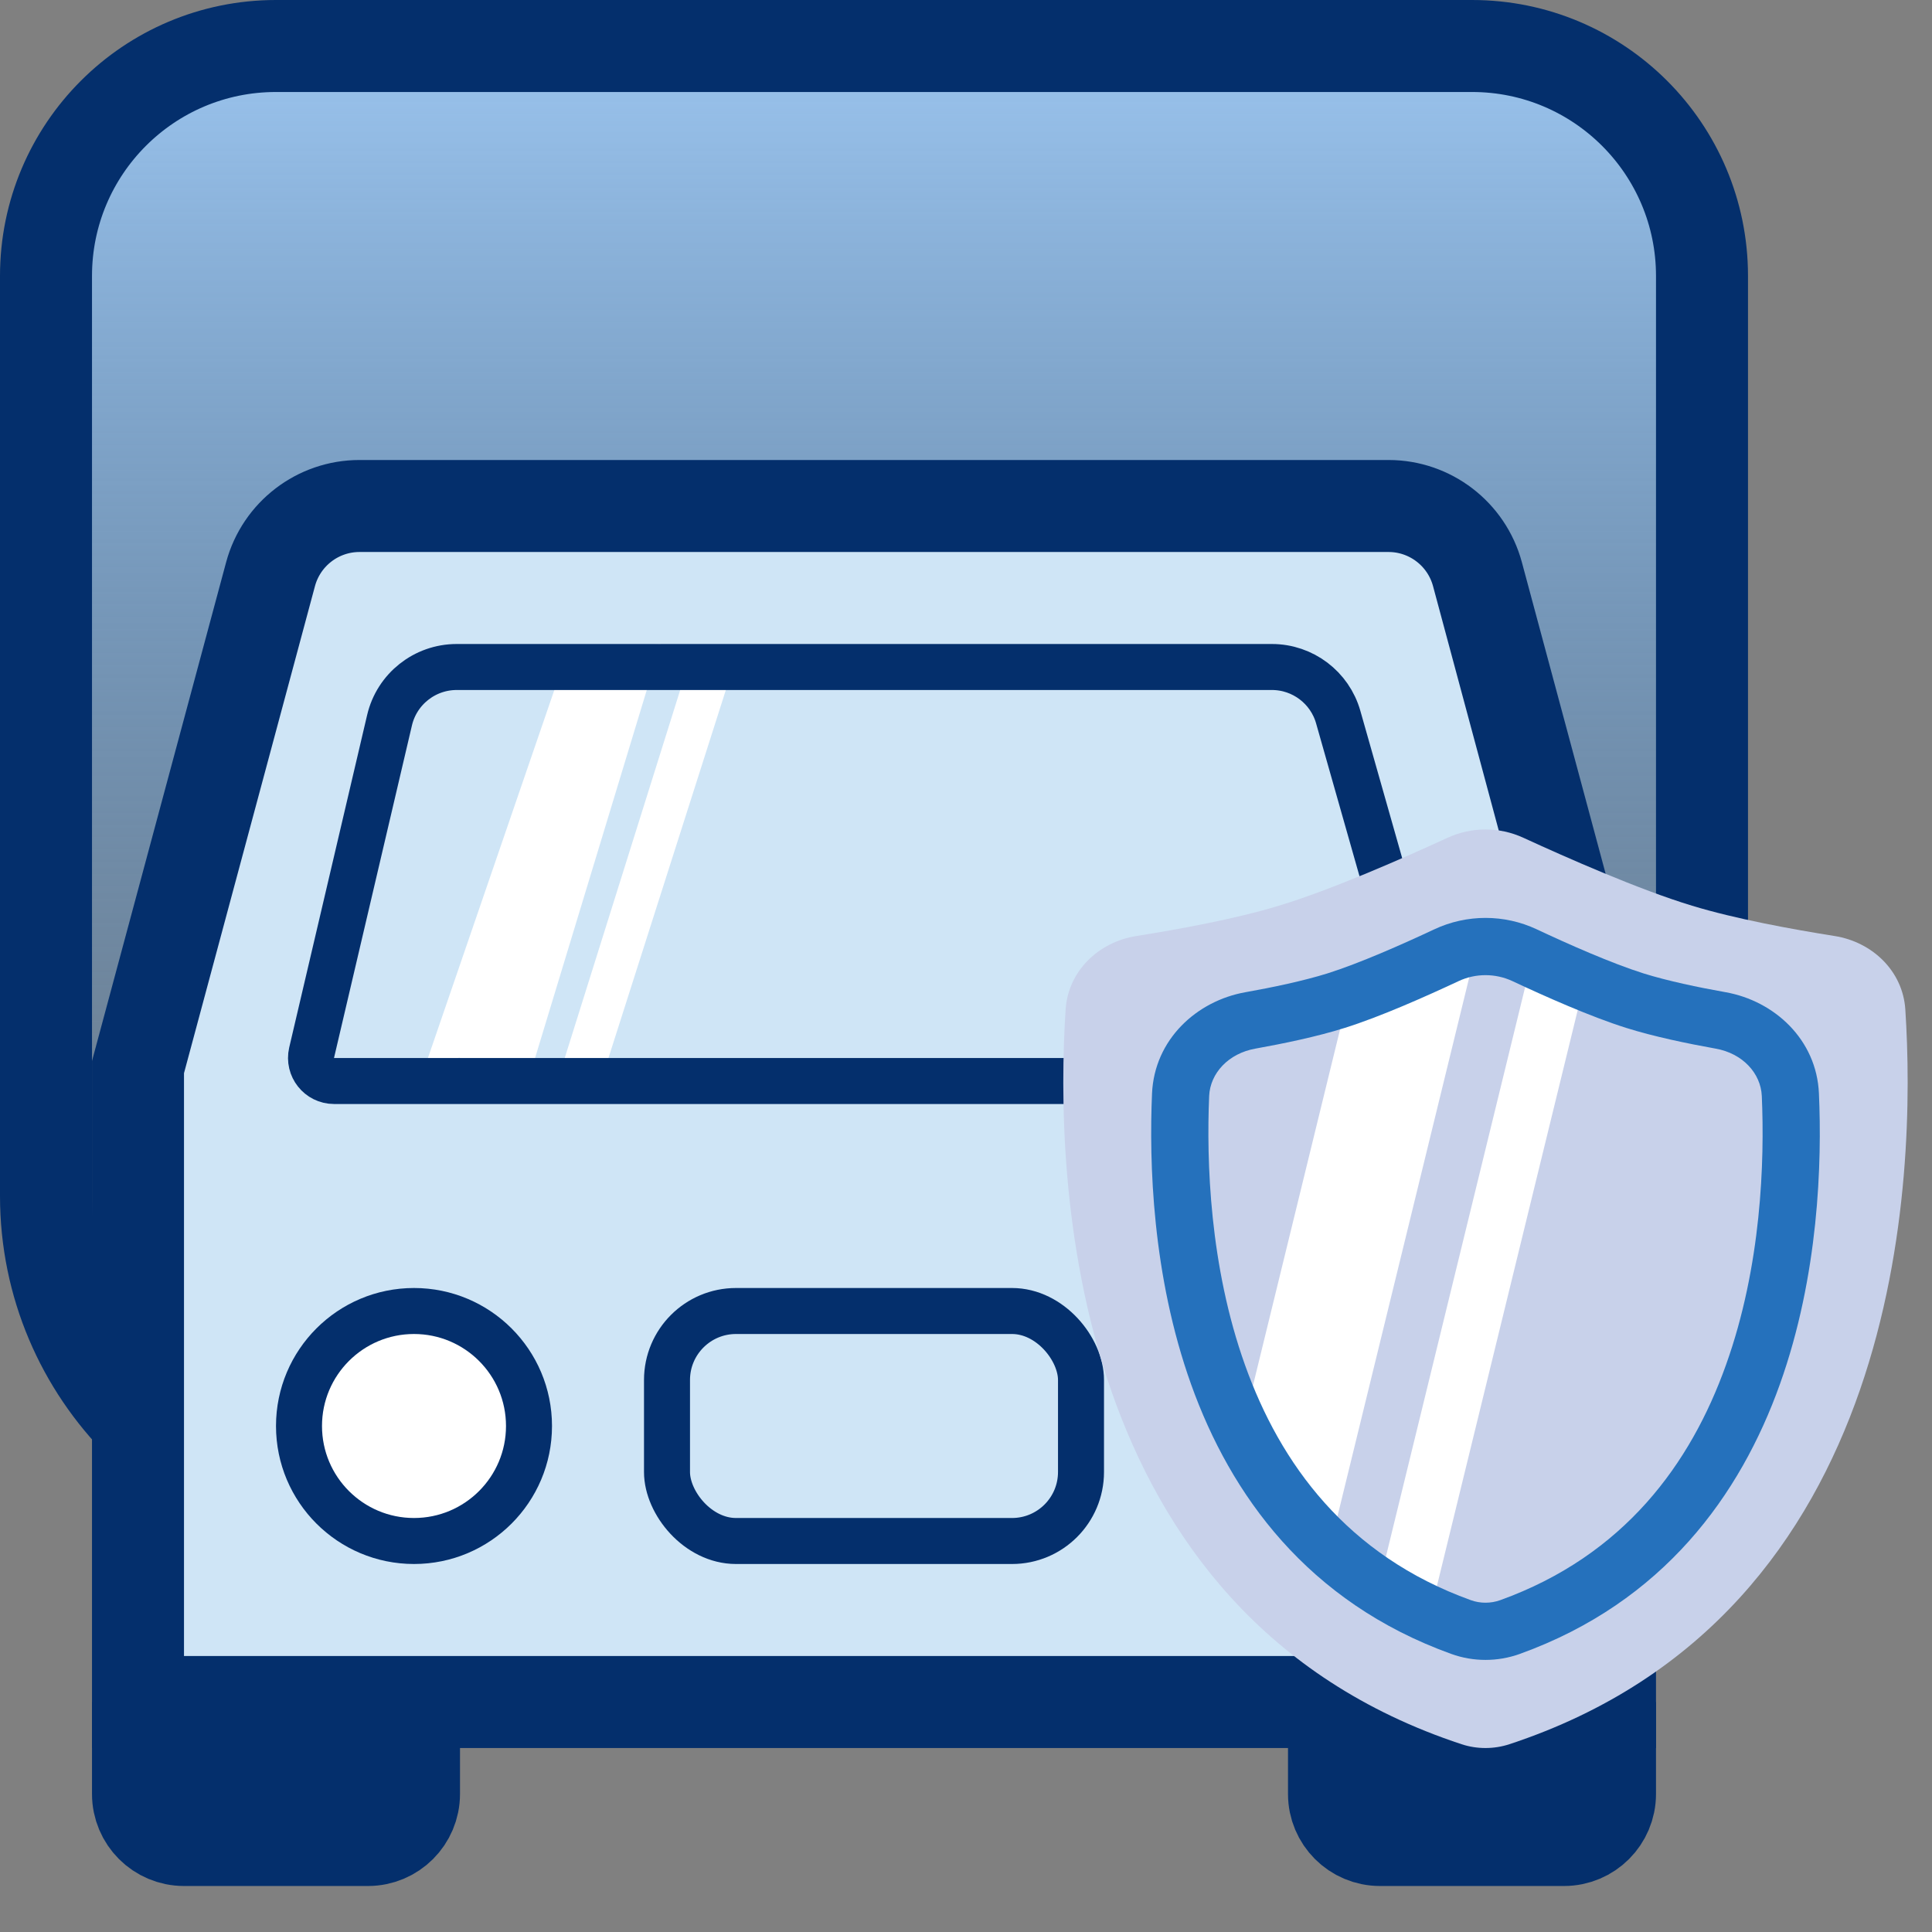<svg width="21" height="21" viewBox="0 0 21 21" fill="none" xmlns="http://www.w3.org/2000/svg">
<rect x="0" y="0" width="21" height="21" fill="#808080" stroke="none"/>
<path d="M0.5 3C0.5 1.619 1.619 0.5 3 0.5H16C17.381 0.5 18.5 1.619 18.5 3V13C18.5 14.933 16.933 16.5 15 16.5H4C2.067 16.5 0.5 14.933 0.5 13V3Z" fill="url(#paint0_linear_8_2607)" stroke="#042F6C"/>
<path d="M2.941 6.24C3.059 5.804 3.455 5.5 3.907 5.5H15.093C15.545 5.5 15.941 5.804 16.059 6.24L17.5 11.599V18.5H1.5V11.599L2.941 6.24Z" fill="#CFE5F6" stroke="#042F6C"/>
<path fill-rule="evenodd" clip-rule="evenodd" d="M6.091 7.309L4.5 11.941C4.536 11.988 4.97 11.446 5 11.5C5.042 11.577 5.181 11.477 5.244 11.537C5.284 11.574 5.327 11.618 5.372 11.664C5.472 11.766 5.58 11.876 5.682 11.941L7.182 7C6.226 7.064 6.092 7.303 6.091 7.309ZM7.536 7.046L6 11.941C6.132 12.001 6.334 11.902 6.473 11.941L8 7.154C7.863 7.09 7.681 7.059 7.536 7.046Z" fill="white"/>
<path d="M4.234 7.829C4.313 7.49 4.616 7.25 4.964 7.25H13.825C14.16 7.25 14.455 7.473 14.546 7.795L15.579 11.432C15.624 11.591 15.504 11.75 15.338 11.75H3.631C3.47 11.75 3.351 11.6 3.387 11.443L4.234 7.829Z" stroke="#042F6C" stroke-width="0.5"/>
<circle cx="14.5" cy="15.5" r="1.25" stroke="#042F6C" stroke-width="0.5"/>
<circle cx="4.5" cy="15.5" r="1.25" fill="white" stroke="#042F6C" stroke-width="0.5"/>
<rect x="7.25" y="14.25" width="4.5" height="2.5" rx="0.75" stroke="#042F6C" stroke-width="0.5"/>
<path d="M14.5 19H17.5V19.5C17.5 19.776 17.276 20 17 20H15C14.724 20 14.5 19.776 14.5 19.5V19Z" fill="white" stroke="#042F6C"/>
<path d="M1.5 19H4.5V19.5C4.5 19.776 4.276 20 4 20H2C1.724 20 1.5 19.776 1.5 19.5V19Z" fill="white" stroke="#042F6C"/>
<path d="M11.583 10.972C11.61 10.556 11.94 10.239 12.352 10.174C12.818 10.1 13.43 9.988 13.9 9.845C14.475 9.671 15.261 9.324 15.735 9.106C15.996 8.986 16.297 8.986 16.558 9.106C17.032 9.324 17.818 9.671 18.393 9.845C18.863 9.988 19.475 10.1 19.941 10.174C20.353 10.239 20.683 10.556 20.71 10.972C20.828 12.775 20.71 17.541 16.406 18.959C16.239 19.014 16.053 19.014 15.887 18.959C11.583 17.541 11.465 12.775 11.583 10.972Z" fill="#C8D1EA"/>
<path fill-rule="evenodd" clip-rule="evenodd" d="M15.543 17.549C15.343 17.458 15.157 17.356 14.985 17.244L16.653 10.421C16.825 10.501 17.025 10.59 17.224 10.673L15.543 17.549ZM16.051 10.293L14.452 16.832C14.043 16.457 13.733 16.017 13.499 15.552L14.653 10.833C15.001 10.712 15.418 10.525 15.723 10.383C15.827 10.333 15.939 10.303 16.051 10.293Z" fill="white"/>
<path fill-rule="evenodd" clip-rule="evenodd" d="M15.591 10.101C15.943 9.936 16.351 9.936 16.703 10.101C17.047 10.263 17.52 10.472 17.866 10.581C18.126 10.662 18.458 10.732 18.757 10.785C19.285 10.879 19.746 11.298 19.771 11.886C19.804 12.63 19.771 13.86 19.346 15.048C18.918 16.244 18.085 17.414 16.518 17.978C16.279 18.064 16.014 18.064 15.776 17.978C14.209 17.414 13.375 16.244 12.947 15.048C12.522 13.86 12.49 12.63 12.522 11.886C12.548 11.298 13.008 10.879 13.537 10.785C13.835 10.732 14.167 10.662 14.427 10.581C14.774 10.472 15.246 10.263 15.591 10.101ZM16.439 10.664C16.254 10.578 16.039 10.578 15.855 10.664C15.509 10.826 15.004 11.052 14.613 11.174C14.315 11.268 13.952 11.343 13.646 11.398C13.352 11.45 13.154 11.666 13.143 11.913C13.113 12.62 13.147 13.759 13.533 14.838C13.916 15.91 14.639 16.907 15.987 17.393C16.089 17.43 16.204 17.43 16.307 17.393C17.655 16.907 18.377 15.91 18.76 14.838C19.147 13.759 19.181 12.62 19.15 11.913C19.139 11.666 18.942 11.45 18.648 11.398C18.342 11.343 17.979 11.268 17.68 11.174C17.29 11.052 16.784 10.826 16.439 10.664Z" fill="#2571BC"/>
<defs>
<linearGradient id="paint0_linear_8_2607" x1="9.5" y1="0" x2="9.5" y2="17" gradientUnits="userSpaceOnUse">
<stop stop-color="#9FC8F2"/>
<stop offset="1" stop-color="#2571BC" stop-opacity="0"/>
</linearGradient>
</defs>
</svg>
